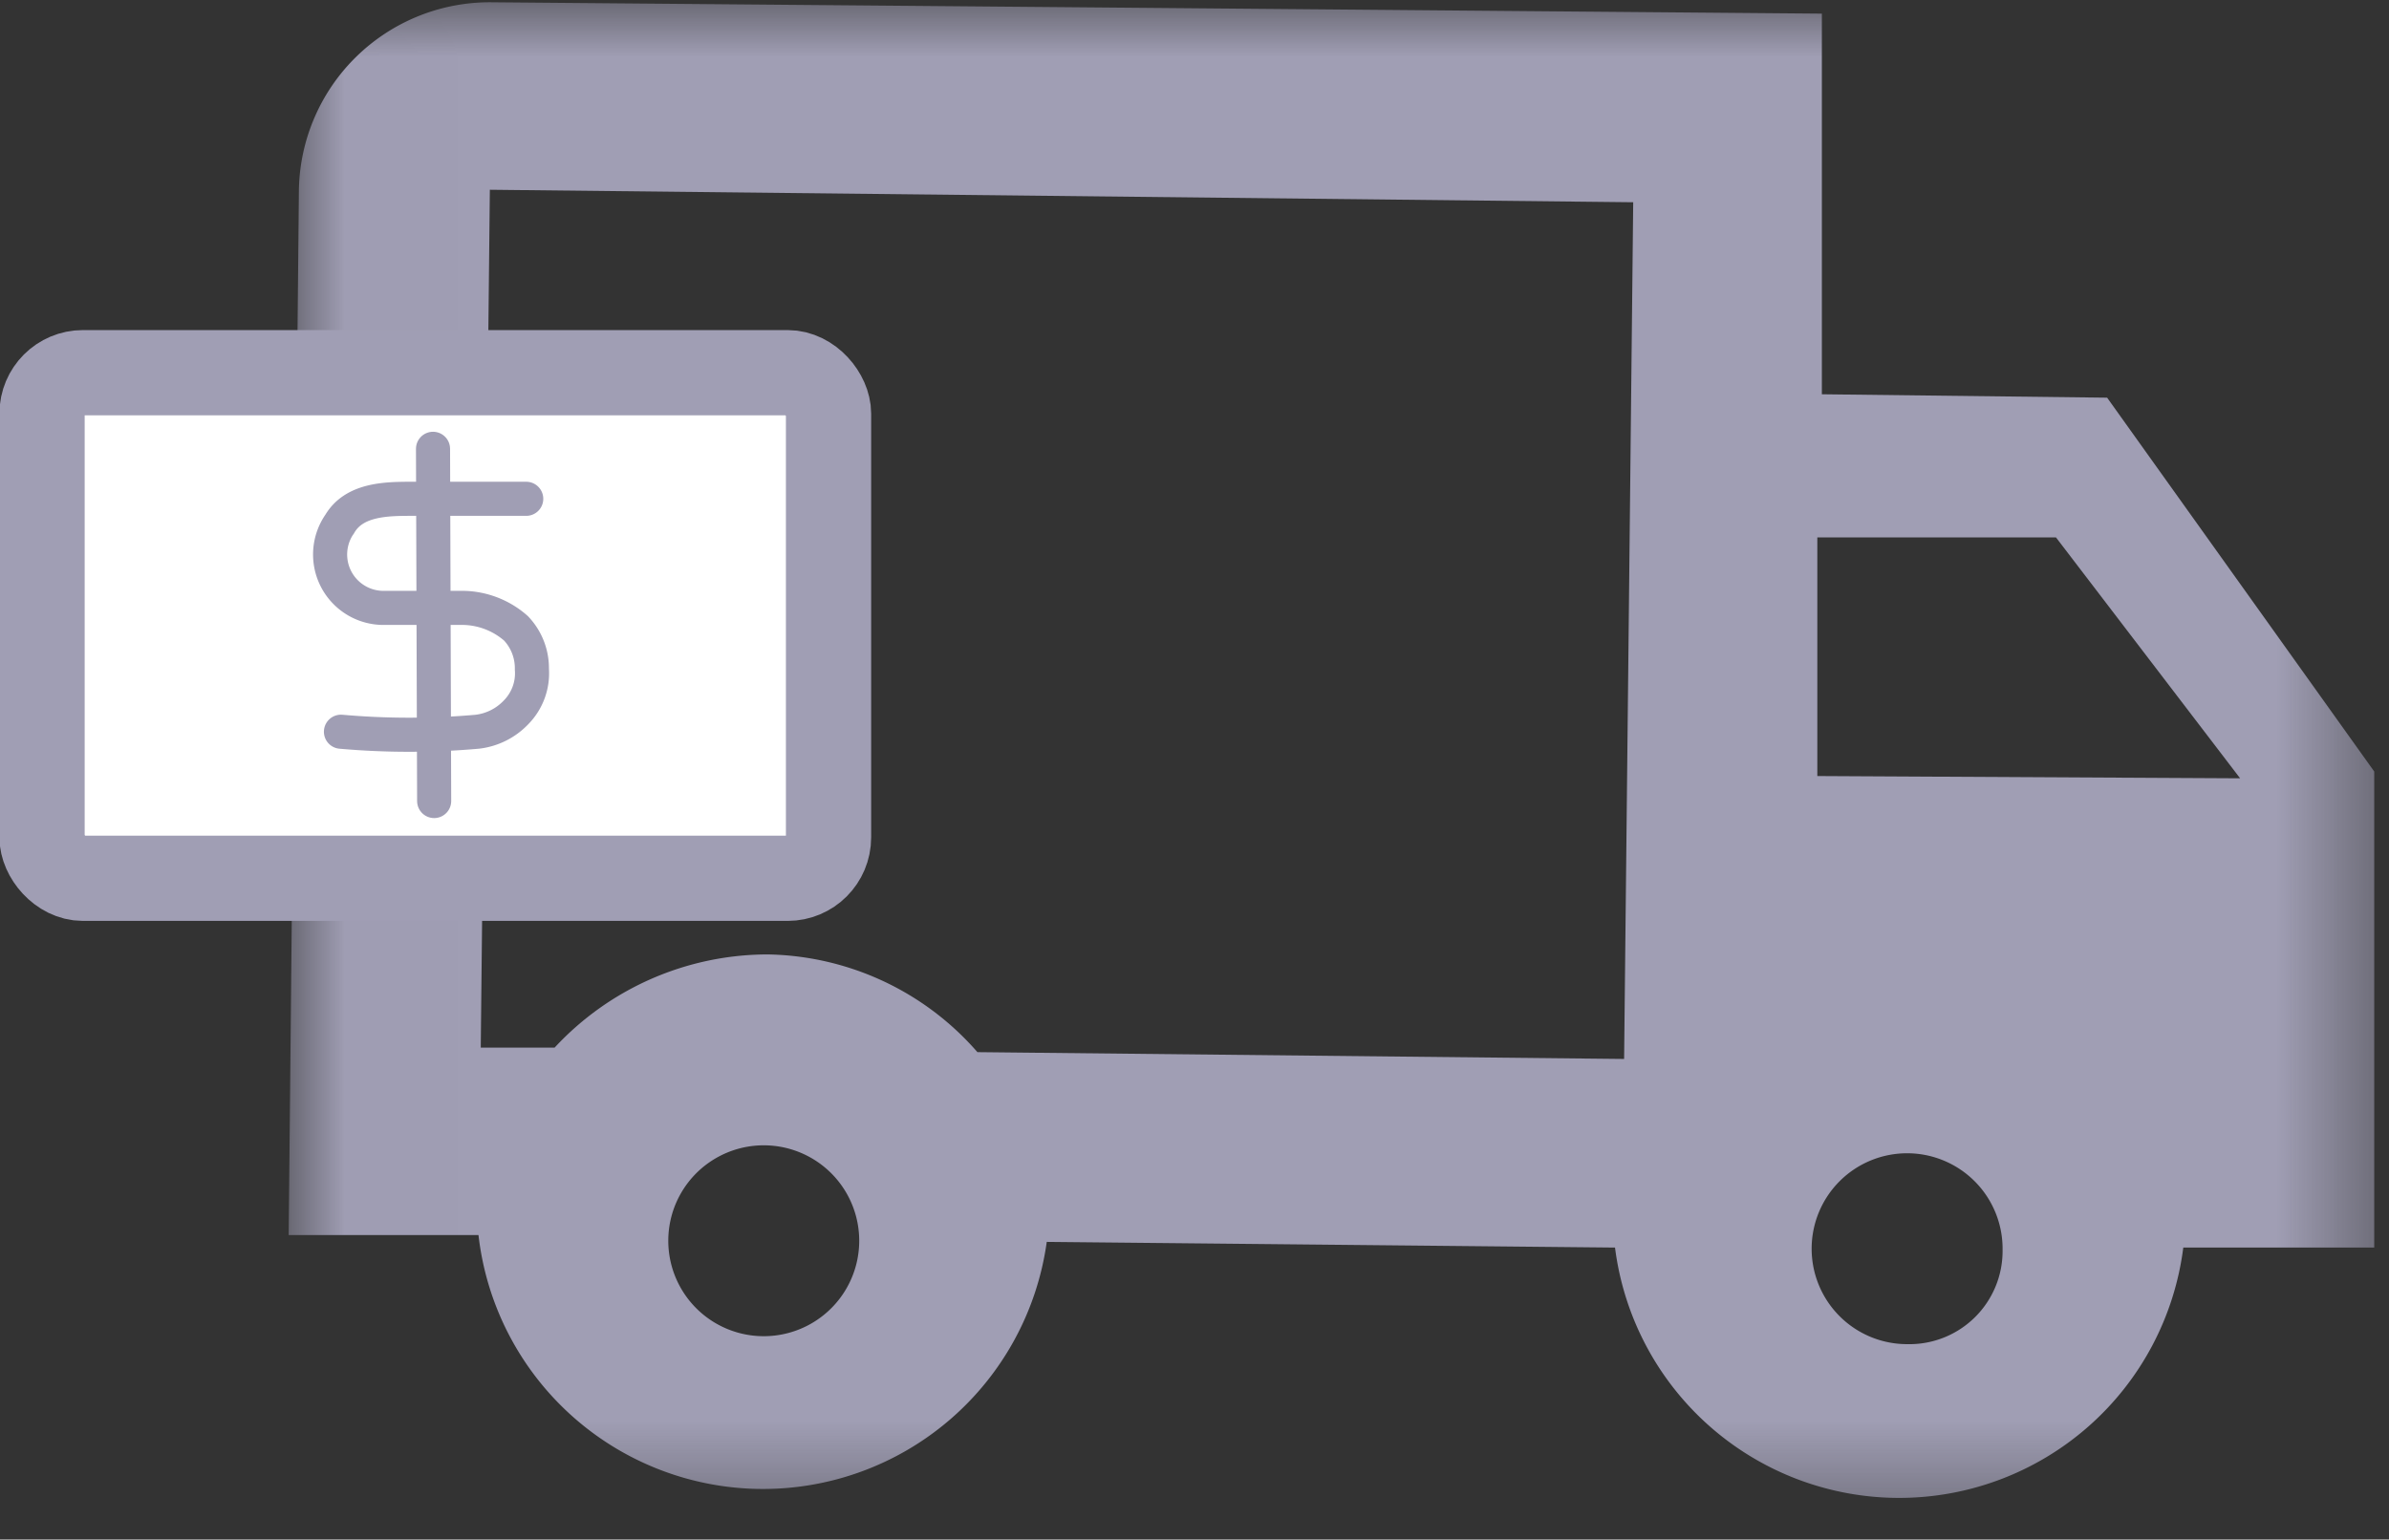<svg xmlns="http://www.w3.org/2000/svg" xmlns:xlink="http://www.w3.org/1999/xlink" viewBox="0 0 21.02 13.55"><rect x="0" y="0" width="21.02" height="13.55" fill="#333333" stroke="none"/><defs><mask id="a" x="2.53" y="0" width="18.49" height="13.55" maskUnits="userSpaceOnUse"><g transform="translate(-0.46 -1.98)"><polygon points="3 1.98 21.48 1.98 21.48 15.52 3 15.52 3 1.98" fill="#fff" fill-rule="evenodd"/></g></mask></defs><g mask="url(#a)"><path d="M16.45,8.81l0-2.1,2.1,0,1.62,2.12Zm.79,5a.84.84,0,1,1,.84-.83.82.82,0,0,1-.84.83ZM14.75,11.3l-5.69-.06a2.5,2.5,0,0,0-1.85-.86,2.56,2.56,0,0,0-1.87.82H4.69l.08-7.55,10.06.11ZM7.18,13.74a.84.84,0,0,1,0-1.68.84.84,0,0,1,0,1.68Zm9.31-8.29,0-3.35L4.79,2a1.68,1.68,0,0,0-1.7,1.65L3,12.85l1.67,0a2.52,2.52,0,0,0,5,.06l5,.05a2.52,2.52,0,0,0,5,0l1.68,0,0-4.19L19,5.48Z" transform="translate(-0.46 -1.98)" fill="#a09eb4" fill-rule="evenodd"/></g><rect x="0.37" y="3.28" width="6.92" height="4.45" rx="0.36" fill="#fff" stroke="#a09eb4" stroke-linecap="round" stroke-miterlimit="10" stroke-width="0.75"/><path d="M5.09,6.37h-1c-.22,0-.51,0-.64.22a.47.47,0,0,0,.4.74c.18,0,.5,0,.68,0A.72.72,0,0,1,5,7.51a.51.51,0,0,1,.14.36A.49.49,0,0,1,5,8.25a.56.56,0,0,1-.34.17,6.8,6.8,0,0,1-1.2,0" transform="translate(-0.46 -1.98)" fill="none" stroke="#a09eb4" stroke-linecap="round" stroke-miterlimit="10" stroke-width="0.3" fill-rule="evenodd"/><line x1="3.81" y1="3.95" x2="3.82" y2="7.05" fill="none" stroke="#a09eb4" stroke-linecap="round" stroke-miterlimit="10" stroke-width="0.3"/></svg>